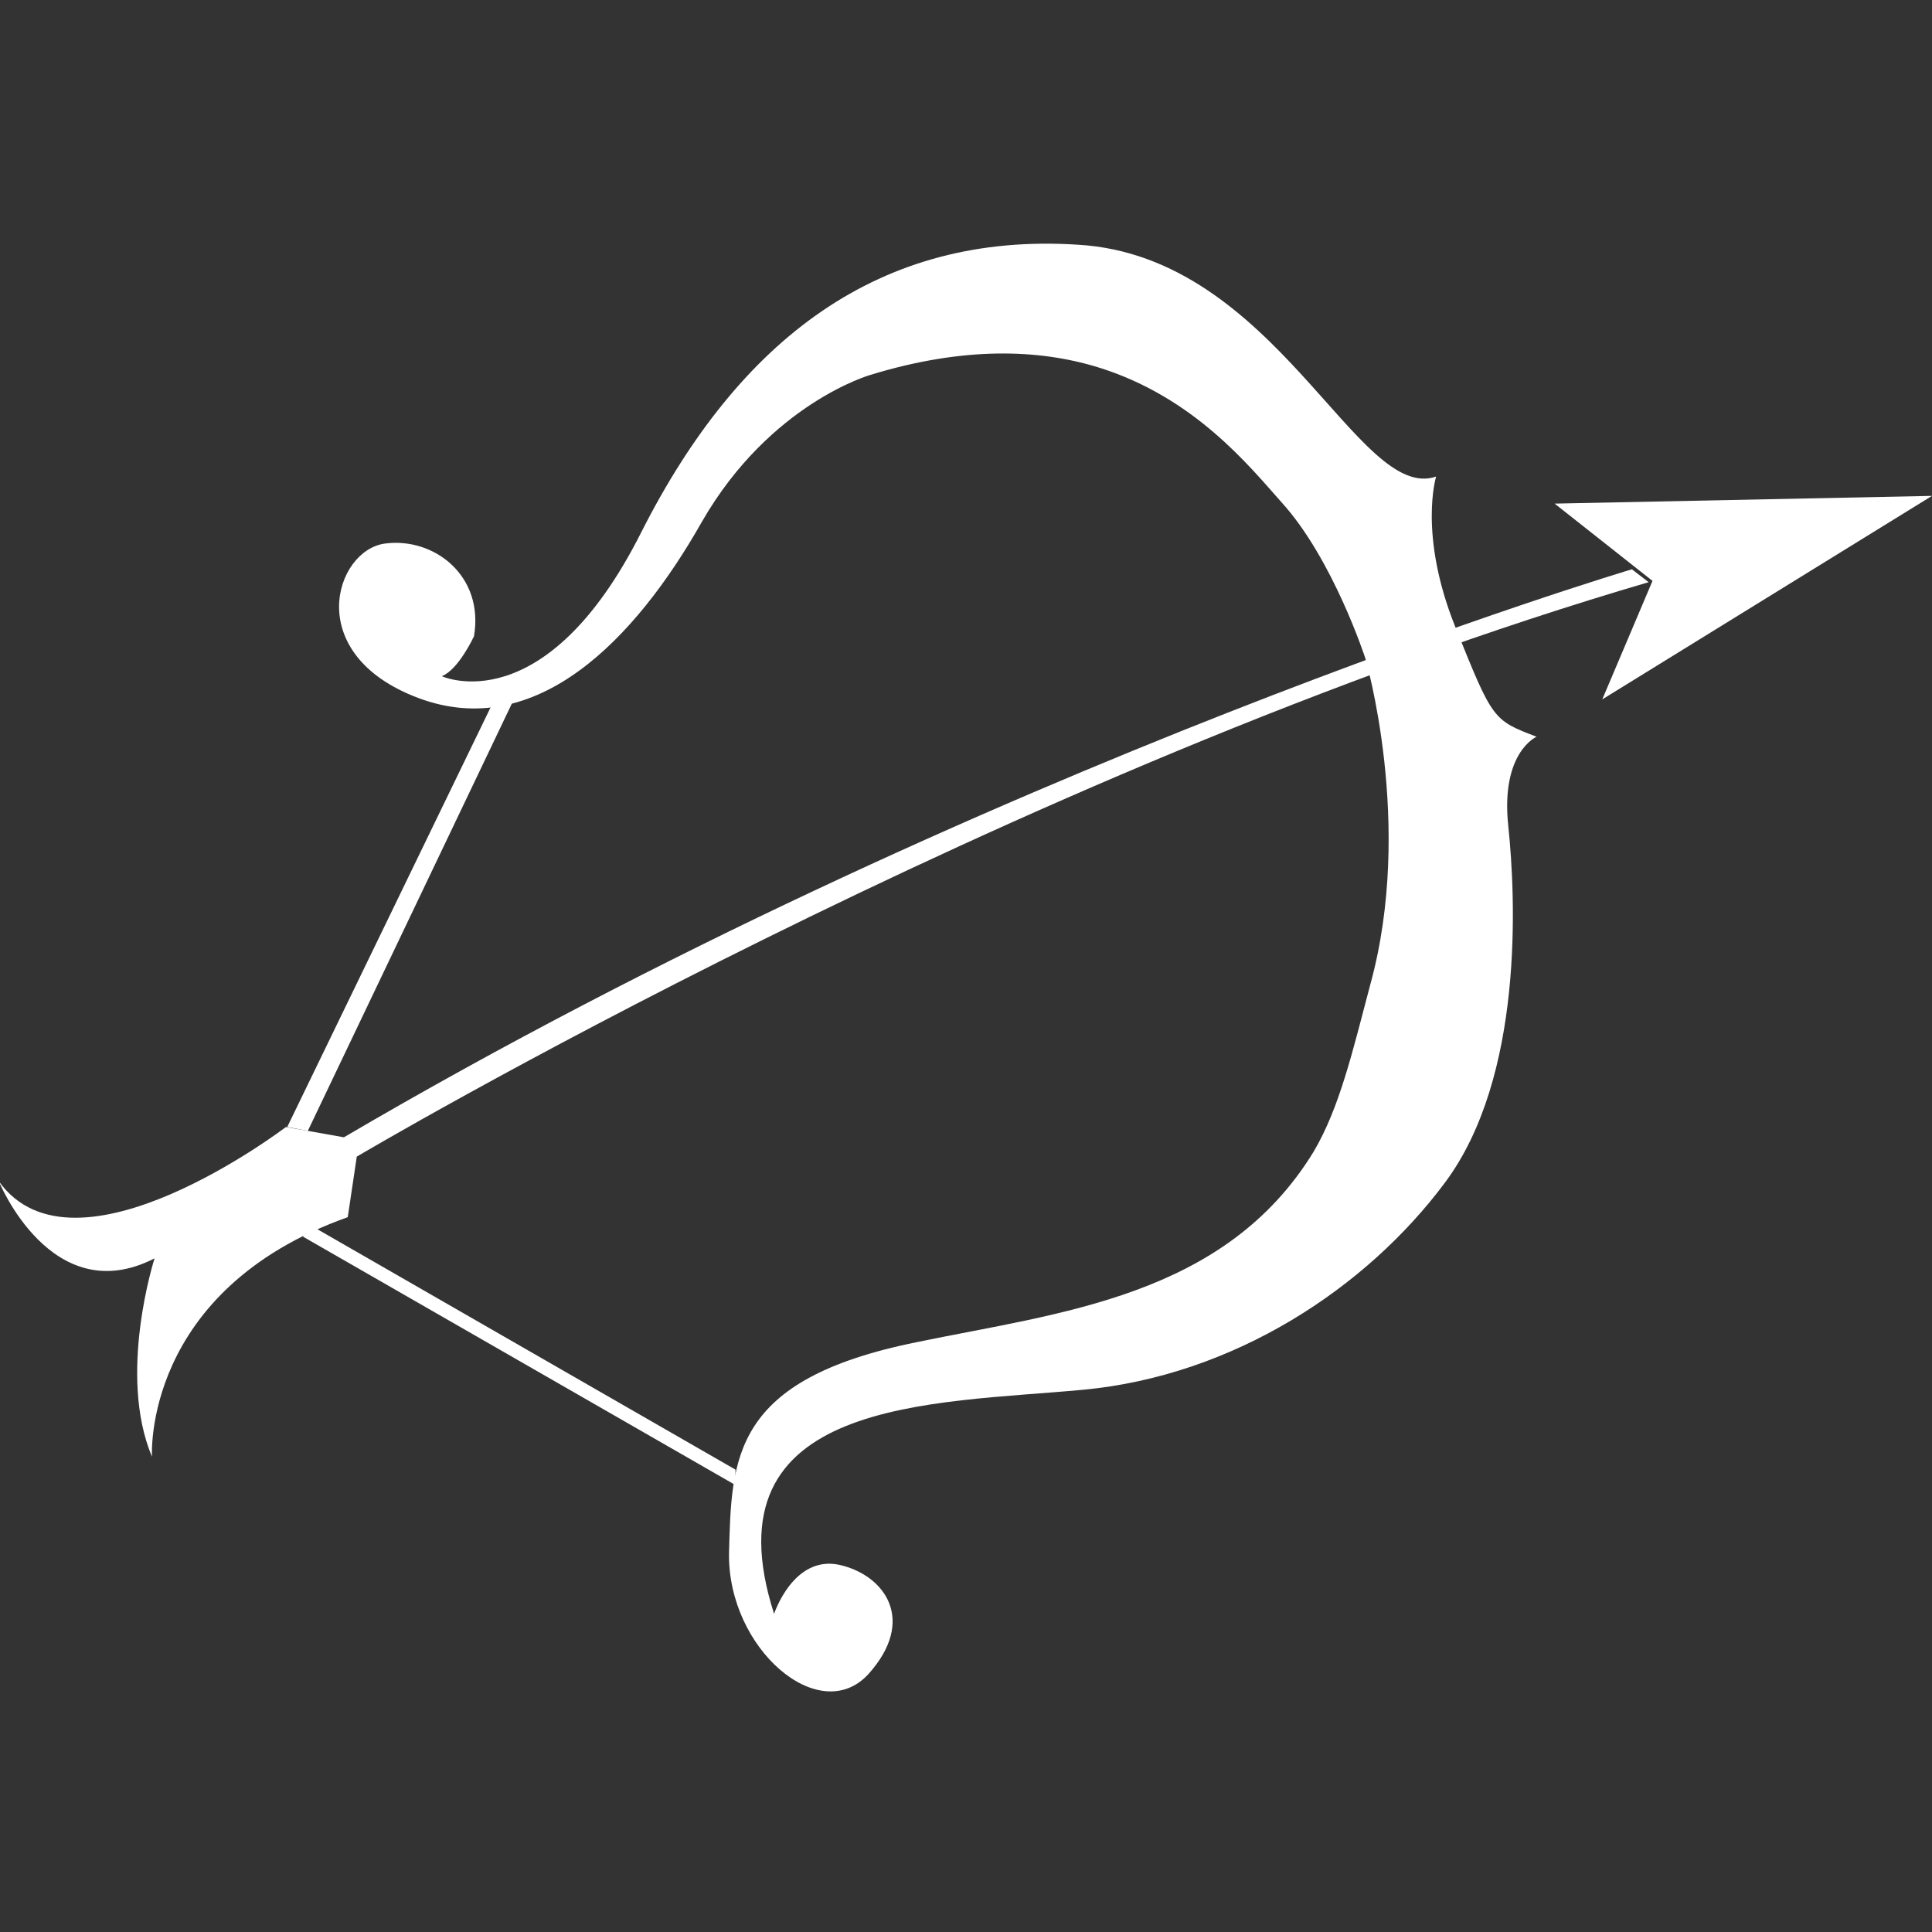 <?xml version="1.0" encoding="utf-8"?>
<!-- Generator: Adobe Illustrator 22.0.1, SVG Export Plug-In . SVG Version: 6.00 Build 0)  -->
<svg version="1.1" id="Layer_1" xmlns="http://www.w3.org/2000/svg" xmlns:xlink="http://www.w3.org/1999/xlink" x="0px" y="0px"
	 viewBox="0 0 150 150" style="enable-background:new 0 0 150 150;" xml:space="preserve">
<rect x="0" y="0" width="150" height="150" fill="#333333" stroke="none"/>
<style type="text/css">
	.st0{fill:#FFFFFF;}
</style>
<g>
	<path class="st0" d="M128,45.2C78.5,59.7,27.7,89.8,27.7,89.8L27,94.5c-16,5.7-15.2,18.6-15.2,18.6c-2.7-6.4,0.2-15.4,0.2-15.4
		c-8,4.1-12.1-6-12.1-6c5.9,8.3,22.3-4.2,22.3-4.2l4.5,0.8c49.6-29.1,100-44.1,100-44.1L128,45.2z"/>
	<polygon class="st0" points="124.4,54.3 150,38.5 120.7,39.1 128.3,45.1 	"/>
	<path class="st0" d="M106,51.1c0,0-2.5-7.7-6.5-12.1c-2.5-2.8-6.8-8.2-14.3-10.5c-4.6-1.4-10.4-1.6-17.6,0.6c0,0-7.8,2.2-13.1,11.4
		c-5.2,9.2-12.9,17.1-22,13.7c-9.1-3.4-6.5-11.5-2.6-12c3.8-0.5,7.7,2.5,6.9,7.2c0,0-1.2,2.6-2.5,3.1c0,0,8,3.7,15.5-11.2
		C57.4,26.3,68.3,18,83.7,19c15.4,0.9,21.7,20.1,27.8,18c0,0-1.4,4.5,1.5,11.7c2.9,7.2,2.9,7.2,6.3,8.5c0,0-2.8,1.2-2.2,6.9
		c0.6,5.7,1.2,19.5-4.9,27.7c-6.1,8.2-16.4,15-28.1,16.1c-11.7,1.1-29.4,0.6-24,17.4c0,0,1.5-4.6,5.1-3.8c3.5,0.8,6,4.3,2.2,8.5
		c-3.8,4.1-10.9-2-10.8-9.4c0.2-7.4,0.2-13.5,14.6-16.4c11.1-2.3,23.9-3.5,30.8-14.8c2-3.4,3-7.7,4.4-13C109.8,64,106,51.1,106,51.1
		z"/>
	<polygon class="st0" points="23.9,87.8 39.8,54.5 38.1,54.9 22.3,87.5 	"/>
	<polygon class="st0" points="57.1,114.1 24.4,95.3 23.5,96 57.1,115.3 	"/>
</g>
</svg>
